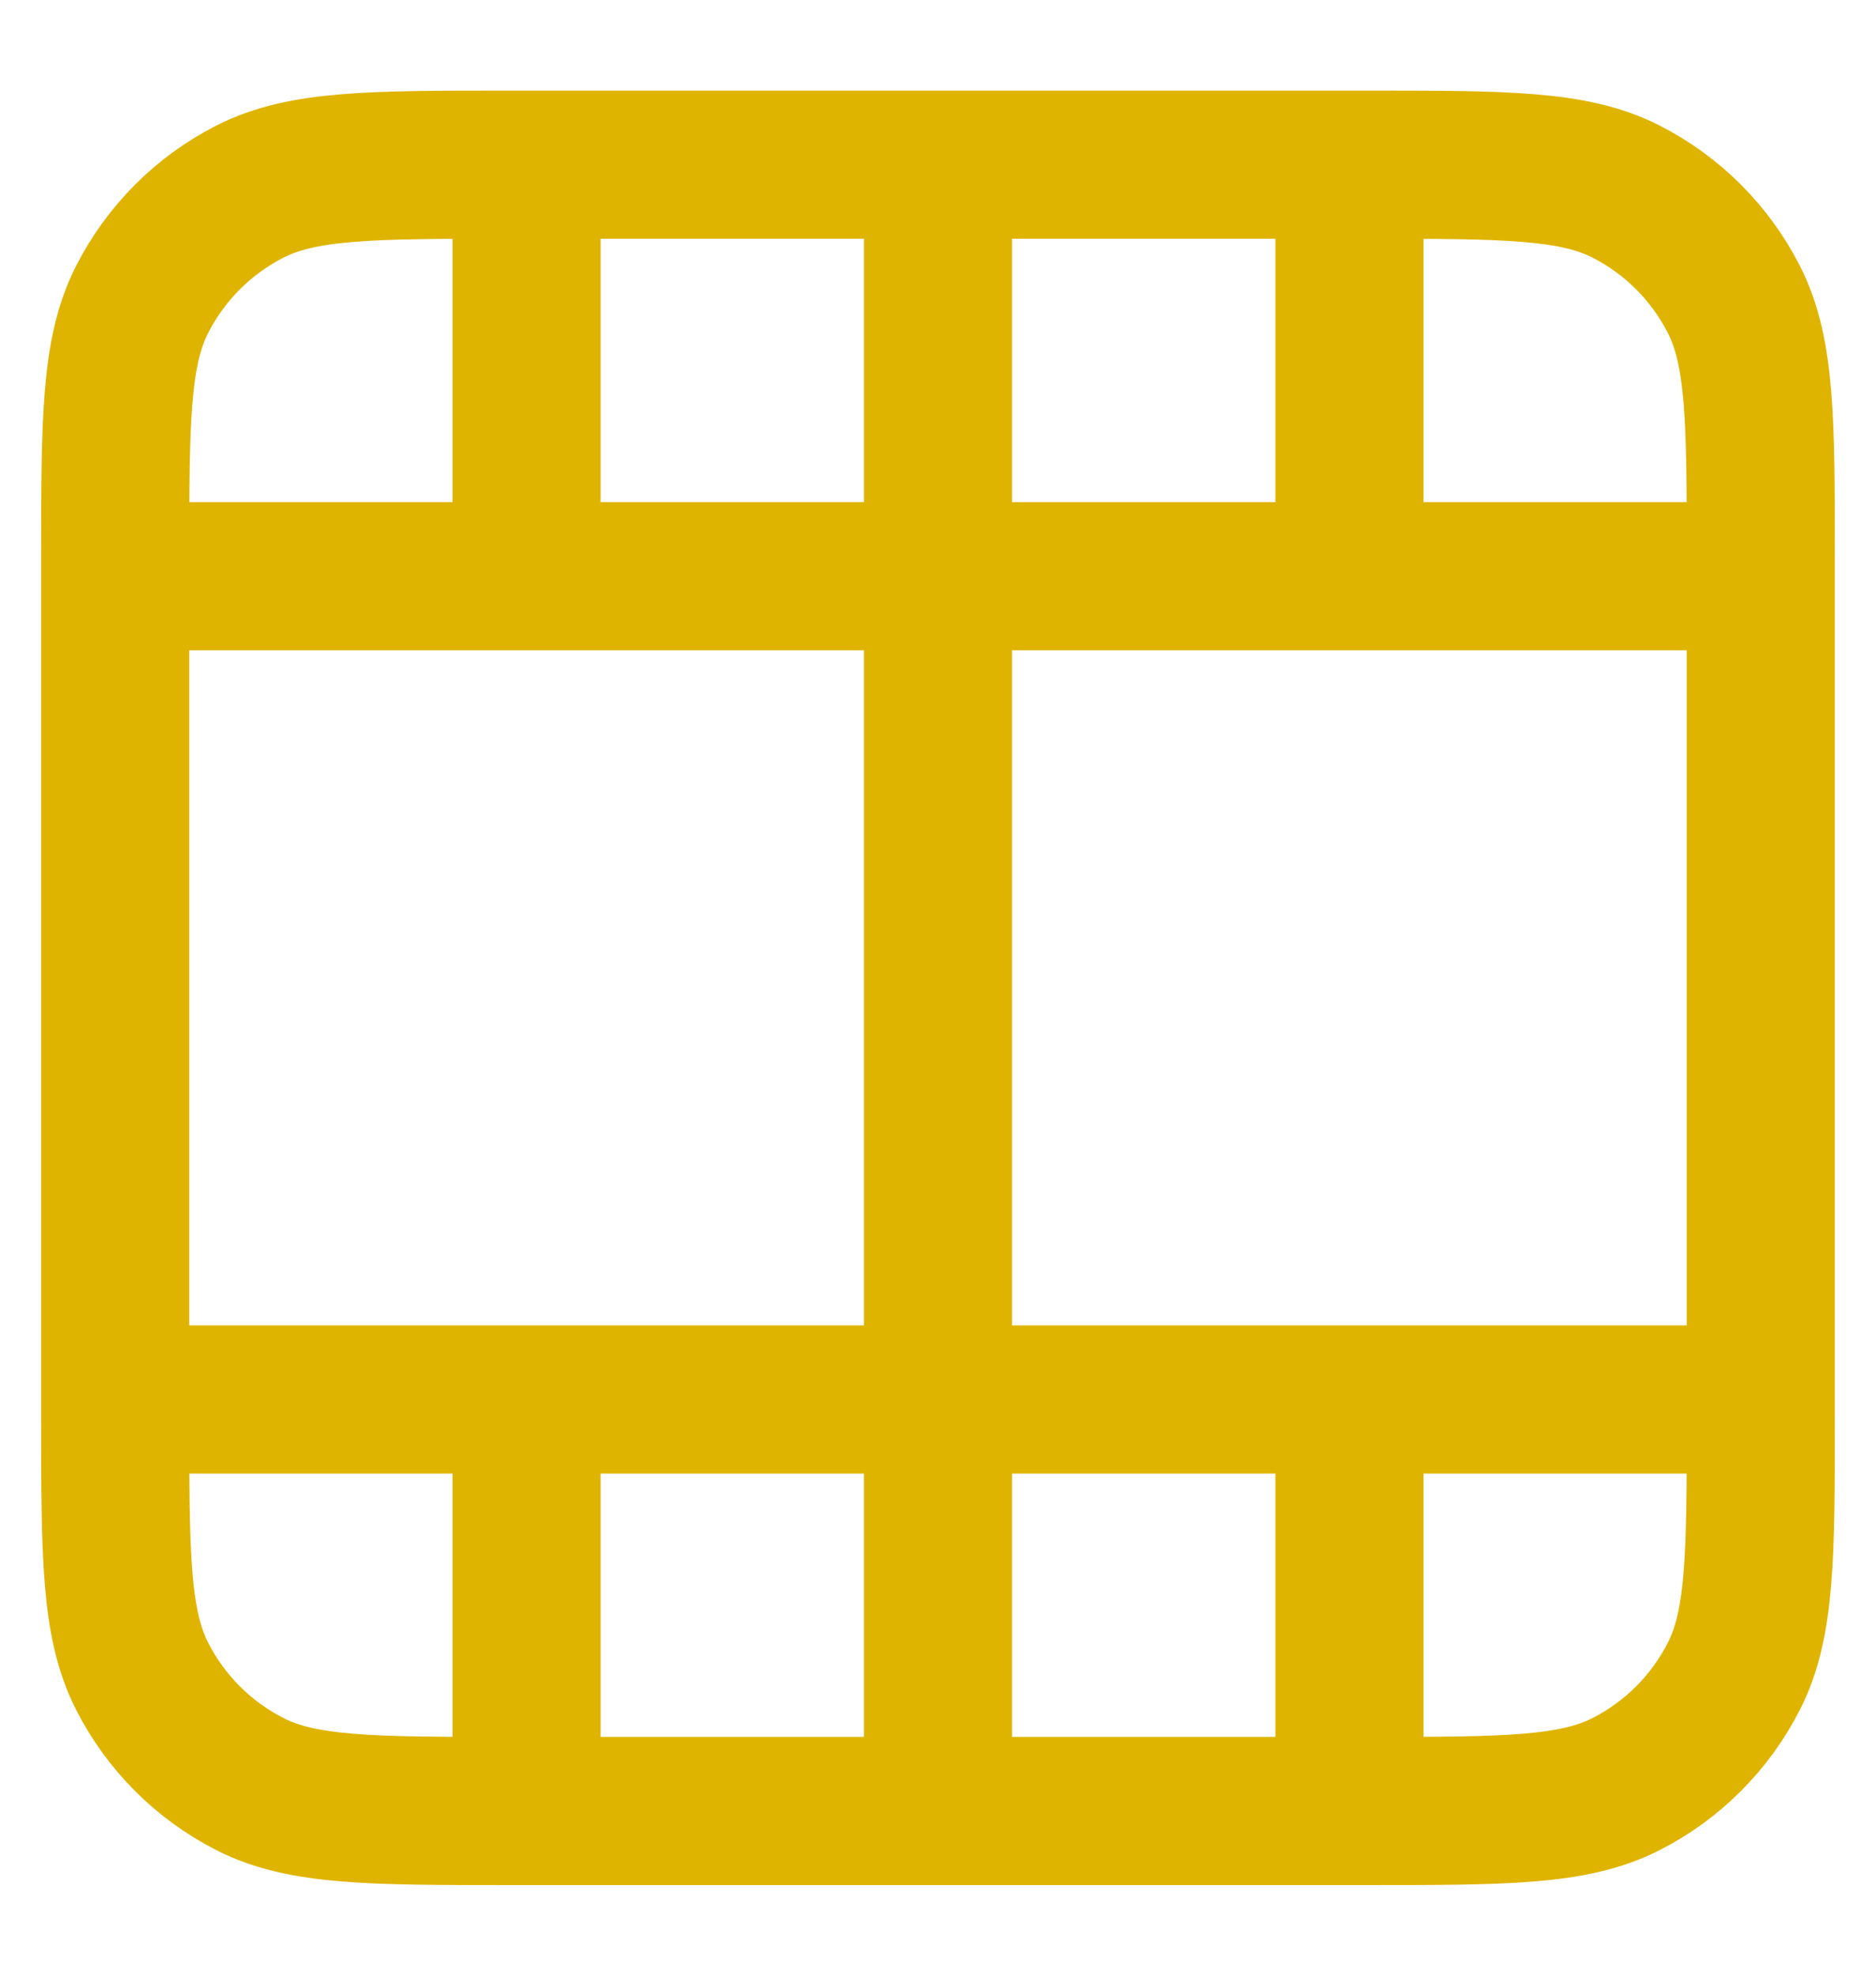 <svg width="19" height="20" viewBox="0 0 19 20" fill="none" xmlns="http://www.w3.org/2000/svg">
<path d="M9.5 18.333V1.667M5.333 18.333V14.167M5.333 5.833V1.667M13.667 18.333V14.167M13.667 5.833V1.667M1.167 5.833H17.833M1.167 14.167H17.833M17.833 14.333V5.667C17.833 4.267 17.833 3.566 17.561 3.032C17.321 2.561 16.939 2.179 16.468 1.939C15.934 1.667 15.233 1.667 13.833 1.667L5.167 1.667C3.767 1.667 3.066 1.667 2.532 1.939C2.061 2.179 1.679 2.561 1.439 3.032C1.167 3.566 1.167 4.267 1.167 5.667L1.167 14.333C1.167 15.733 1.167 16.433 1.439 16.968C1.679 17.439 2.061 17.821 2.532 18.061C3.066 18.333 3.767 18.333 5.167 18.333H13.833C15.233 18.333 15.934 18.333 16.468 18.061C16.939 17.821 17.321 17.439 17.561 16.968C17.833 16.433 17.833 15.733 17.833 14.333Z" stroke="#DFB400" stroke-width="1.5" stroke-linecap="round" stroke-linejoin="round"/>
</svg>
